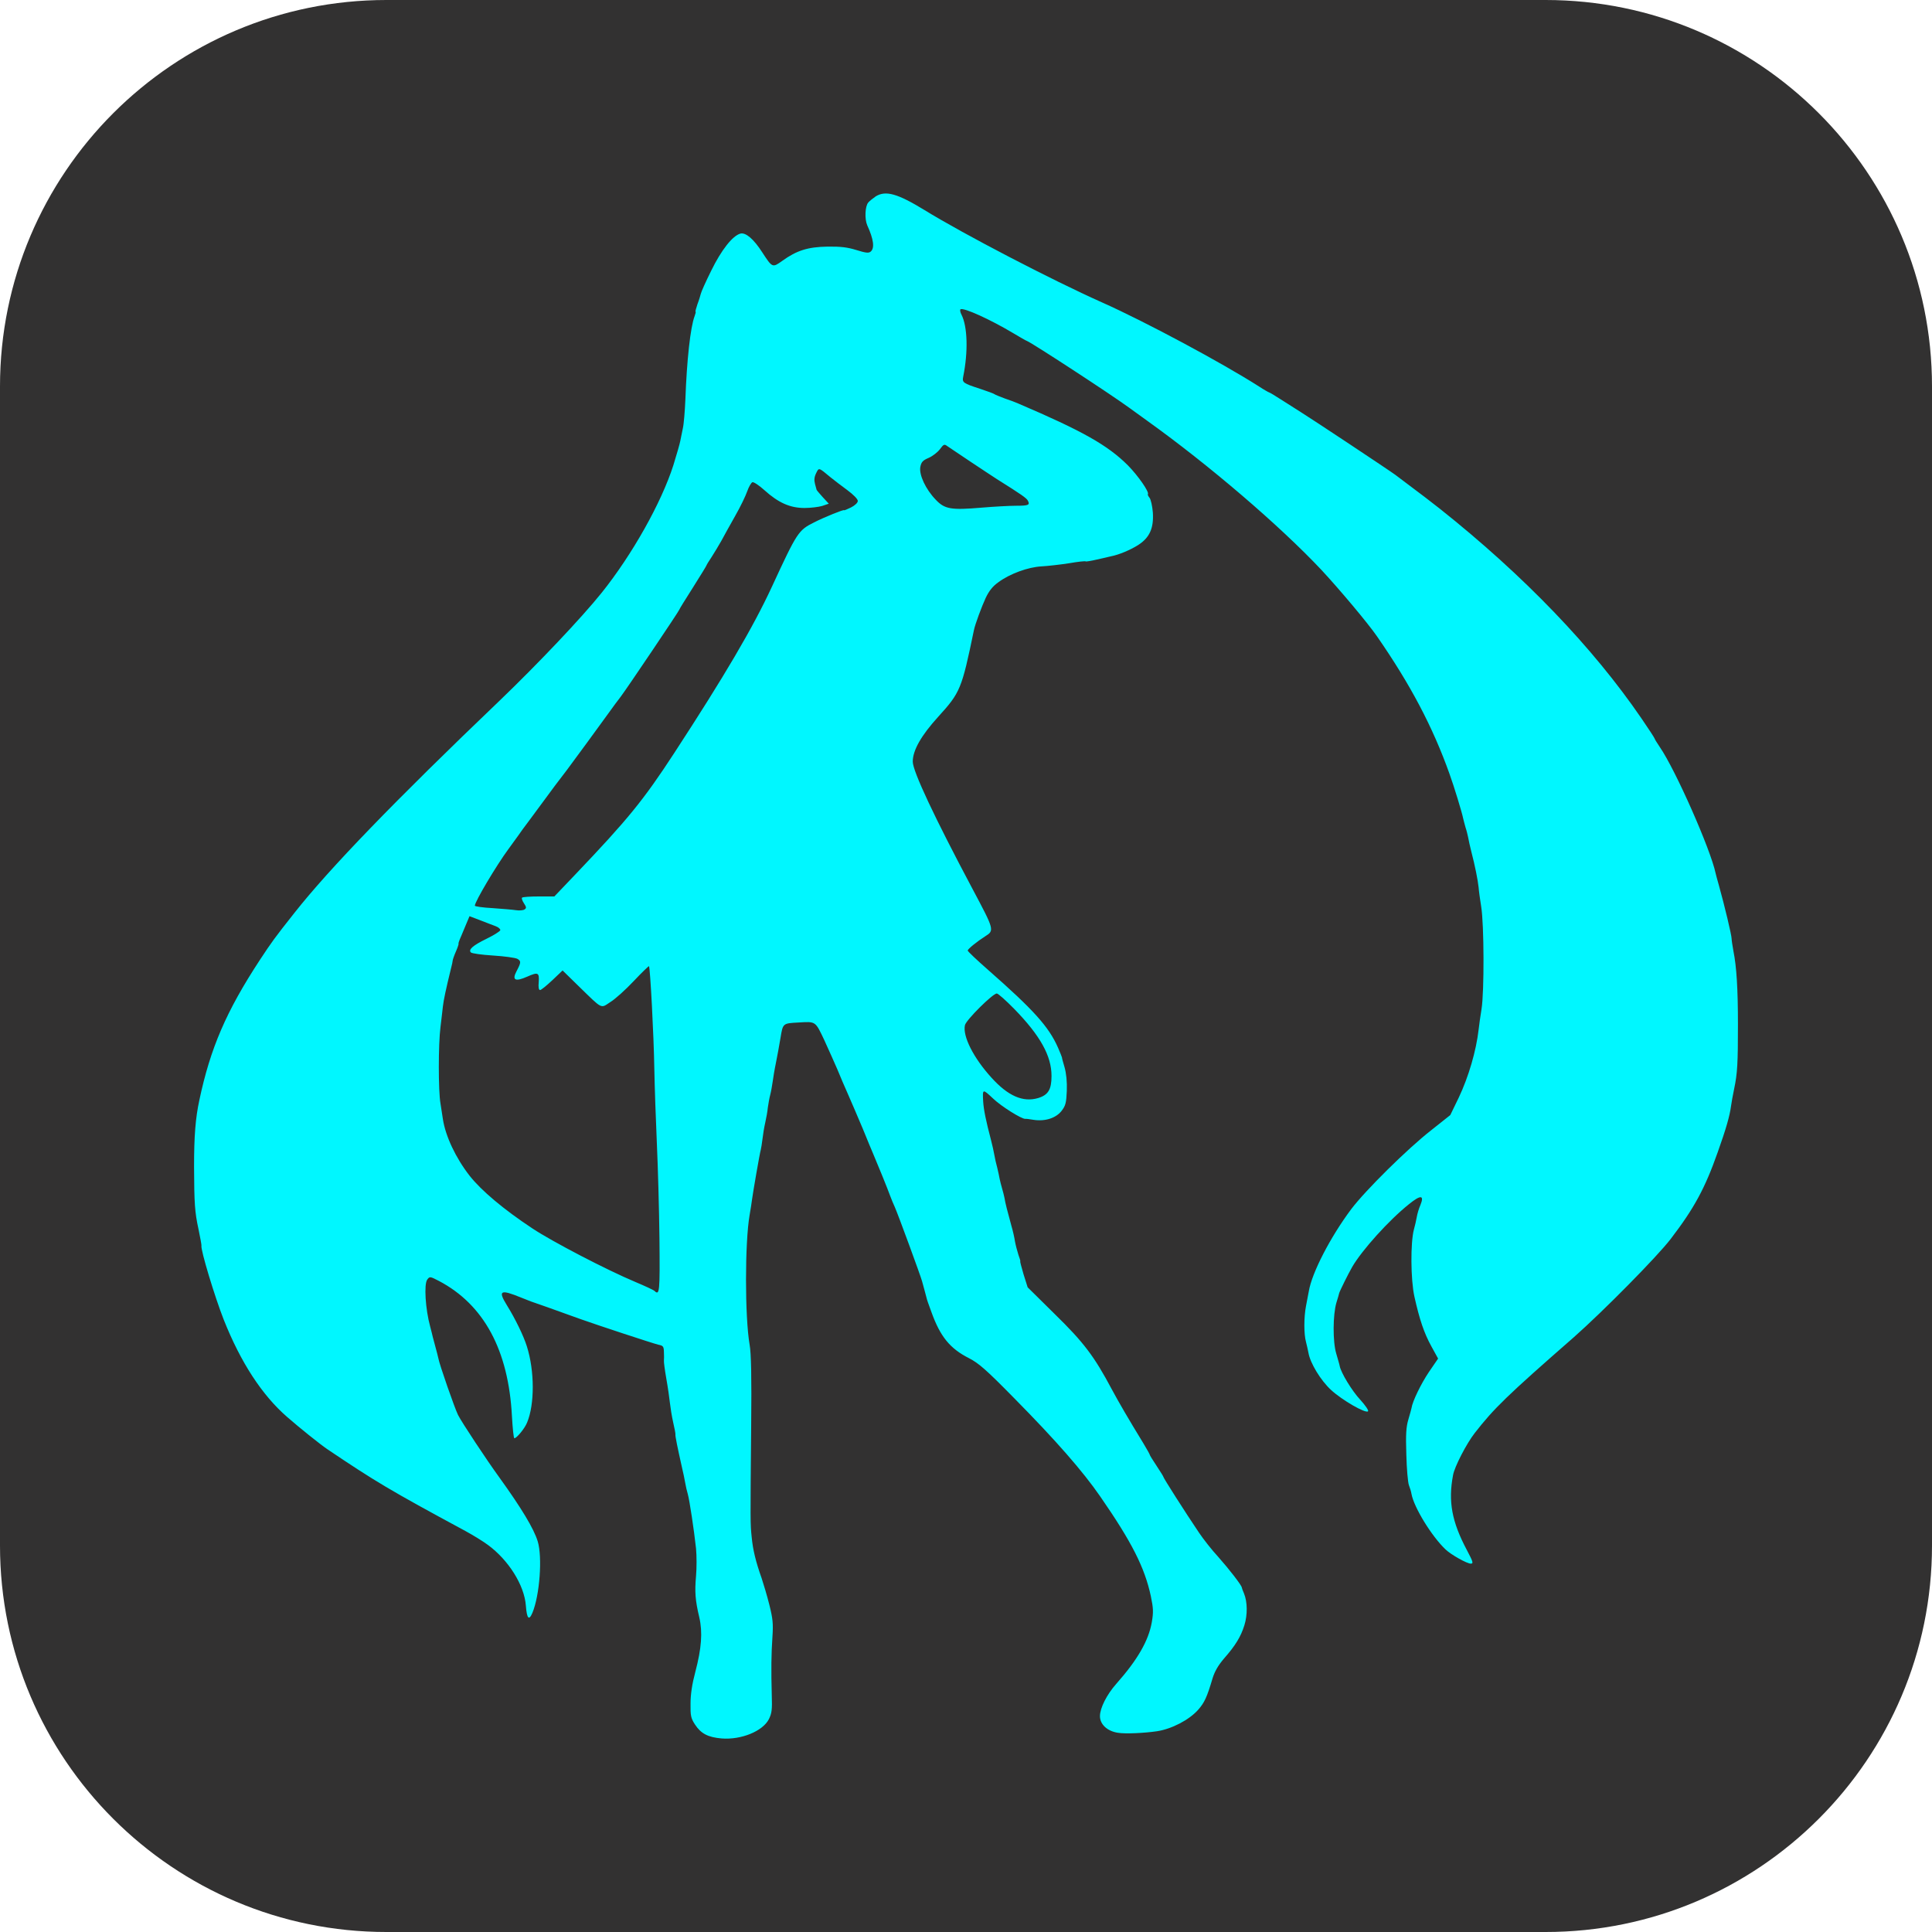 <svg xmlns="http://www.w3.org/2000/svg" xmlns:xlink="http://www.w3.org/1999/xlink" width="1080" zoomAndPan="magnify" viewBox="0 0 810 810" height="1080" preserveAspectRatio="xMidYMid meet" version="1.0"><defs><clipPath id="a858c74e68"><path d="M 648 810 L 162 810 C 72.574 810 0 737.426 0 648 L 0 162 C 0 72.578 72.574 0 162 0 L 648 0 C 737.426 0 810 72.578 810 162 L 810 648 C 810 737.426 737.426 810 648 810 Z M 648 810 " clip-rule="nonzero"/></clipPath></defs><g clip-path="url(#a858c74e68)"><rect x="-81" width="972" fill="#323131" y="-81" height="972" fill-opacity="1"/></g><path fill="#00f7ff" d="M 367.199 82.297 C 366.047 83.09 364.609 84.238 364.031 84.887 C 362.664 86.473 362.449 91.871 363.602 94.465 C 366.266 100.297 366.77 104.039 365.039 105.48 C 364.176 106.199 363.023 106.055 359.062 104.832 C 355.32 103.68 352.586 103.32 346.969 103.391 C 338.688 103.535 334.078 104.977 327.961 109.367 C 323.855 112.32 323.785 112.25 319.609 105.84 C 316.008 100.223 312.695 97.418 310.465 97.922 C 307.152 98.785 302.398 104.832 298.152 113.543 C 295.922 118.008 293.977 122.398 293.832 123.121 C 293.617 123.914 293.039 125.93 292.391 127.586 C 291.816 129.312 291.457 130.68 291.602 130.68 C 291.816 130.68 291.602 131.473 291.238 132.48 C 289.441 137.16 287.93 151.199 287.352 167.398 C 287.137 172.367 286.703 177.84 286.273 179.641 C 285.91 181.441 285.406 183.816 285.191 184.969 C 284.977 186.121 283.68 190.656 282.312 195.047 C 277.273 210.816 265.031 232.559 252.289 248.473 C 243.938 258.914 225.359 278.496 209.449 293.762 C 165.312 335.953 137.953 364.32 123.48 382.68 C 114.984 393.41 113.977 394.848 108.938 402.48 C 94.824 424.008 88.199 439.488 83.594 461.16 C 81.938 468.793 81.359 476.352 81.359 489.238 C 81.434 504.648 81.648 508.105 83.23 515.375 C 83.953 518.902 84.527 522 84.457 522.215 C 84.023 523.871 90.07 543.816 93.816 553.32 C 100.945 571.25 109.871 584.93 120.383 594.07 C 125.641 598.68 134.207 605.52 137.16 607.535 C 157.176 621 163.223 624.672 195.121 641.879 C 198.289 643.609 202.535 646.199 204.551 647.711 C 213.191 654.047 219.816 664.559 220.465 673.129 C 220.895 678.672 221.762 679.609 223.199 676.223 C 226.297 668.809 227.449 652.754 225.434 646.199 C 223.777 640.801 218.52 632.16 209.449 619.559 C 204.336 612.578 193.391 596.016 192.023 593.207 C 190.656 590.473 184.176 571.969 183.742 569.305 C 183.602 568.656 183.098 566.641 182.594 564.84 C 182.09 563.039 181.586 561.098 181.441 560.52 C 181.297 559.945 180.863 558 180.359 556.199 C 178.344 548.855 177.695 538.344 179.137 536.473 C 180.145 535.105 180.289 535.105 184.031 537.047 C 202.895 546.984 213.191 566.062 214.633 593.785 C 214.922 598.895 215.352 603 215.641 603 C 216.574 603 219.961 598.969 220.969 596.449 C 224.207 588.746 224.137 574.703 220.895 564.48 C 219.527 560.09 216.07 552.961 212.543 547.273 C 208.656 541.008 209.734 540.434 218.52 544.031 C 221.473 545.258 224.426 546.336 225 546.48 C 225.938 546.77 229.754 548.137 243.359 553.031 C 250.414 555.551 273.816 563.258 275.977 563.762 C 278.062 564.191 278.281 564.48 278.352 566.855 C 278.426 568.297 278.426 569.953 278.352 570.457 C 278.281 570.961 278.711 574.344 279.359 578.016 C 280.008 581.617 280.656 586.223 280.871 588.238 C 281.09 590.184 281.664 593.855 282.238 596.375 C 282.816 598.824 283.246 601.129 283.176 601.418 C 283.031 601.922 284.039 606.816 285.84 614.879 C 286.414 617.258 287.062 620.352 287.281 621.719 C 287.496 623.09 288 625.176 288.359 626.398 C 289.078 628.922 290.953 641.305 291.816 649.223 C 292.105 652.32 292.105 657.504 291.816 660.746 C 291.238 667.367 291.457 670.824 293.184 678.098 C 294.625 684.359 294.121 691.055 291.527 700.922 C 290.16 706.031 289.512 710.352 289.512 714.238 C 289.441 719.352 289.656 720.359 291.383 723.023 C 293.902 726.84 296.785 728.352 302.543 728.855 C 310.754 729.504 319.754 725.832 322.344 720.793 C 323.566 718.344 323.785 716.832 323.566 710.641 C 323.281 700.055 323.352 693.434 323.855 686.16 C 324.215 680.688 324 678.602 322.559 672.84 C 321.625 669.098 320.113 664.055 319.32 661.68 C 316.871 654.77 315.648 649.801 315.145 644.398 C 314.566 638.785 314.566 639 314.93 597.961 C 315.145 577.152 314.93 567.359 314.281 563.762 C 312.266 552.168 312.266 520.922 314.281 509.398 C 314.641 507.238 315.145 504.289 315.289 502.922 C 315.719 499.68 318.527 483.48 318.961 482.039 C 319.105 481.465 319.465 479.375 319.68 477.504 C 319.895 475.559 320.398 472.535 320.832 470.664 C 321.266 468.793 321.77 465.984 321.91 464.398 C 322.129 462.816 322.559 460.367 322.922 459 C 323.281 457.633 323.711 455.184 323.93 453.602 C 324.145 452.016 324.719 448.418 325.297 445.68 C 325.871 442.871 326.734 438.121 327.238 435.098 C 328.246 428.977 328.176 429.047 334.801 428.688 C 342.07 428.258 341.785 428.039 345.602 436.105 C 347.473 440.207 349.922 445.68 351.07 448.344 C 352.152 451.008 354.168 455.762 355.535 458.785 C 356.902 461.879 359.711 468.434 361.801 473.398 C 363.816 478.367 365.762 483.047 366.121 483.84 C 367.559 487.152 372.457 499.176 373.246 501.48 C 373.754 502.848 374.617 504.938 375.191 506.16 C 376.559 509.258 385.922 534.746 386.566 537.121 C 386.641 537.48 387.145 539.281 387.648 541.082 C 388.152 542.879 388.512 544.32 388.512 544.32 C 388.441 544.32 389.305 546.914 390.527 550.152 C 394.199 560.375 398.305 565.418 406.297 569.449 C 410.328 571.535 413.426 574.199 425.23 586.223 C 442.727 603.938 454.031 616.895 461.23 627.336 C 474.551 646.559 479.879 657.145 482.473 669.098 C 483.551 674.281 483.625 675.863 482.902 680.113 C 481.535 687.887 476.93 695.879 468 705.961 C 464.039 710.426 461.16 716.113 461.16 719.496 C 461.16 722.953 464.258 725.832 468.719 726.48 C 471.742 726.984 479.664 726.625 485.062 725.832 C 491.258 724.895 498.527 721.082 502.273 716.902 C 505.008 713.809 506.016 711.578 508.391 703.586 C 509.258 700.777 510.695 698.258 513.145 695.375 C 517.969 689.902 520.199 686.23 521.711 681.41 C 523.078 677.016 523.008 671.617 521.566 668.09 C 521.062 666.938 520.633 665.785 520.633 665.566 C 520.488 664.559 515.375 657.938 510.77 652.754 C 508.031 649.801 504.434 645.191 502.703 642.602 C 496.586 633.527 487.801 619.703 487.801 619.273 C 487.801 619.055 486.504 616.969 484.922 614.594 C 483.336 612.215 482.039 610.129 482.039 609.914 C 482.039 609.695 480.816 607.535 479.305 605.016 C 473.039 594.793 469.078 587.953 466.129 582.48 C 458.785 568.656 454.32 562.754 442.297 551.016 L 430.848 539.711 L 429.121 534.238 C 428.258 531.289 427.609 528.84 427.754 528.84 C 427.895 528.84 427.535 527.543 426.961 526.031 C 426.457 524.449 425.809 522 425.52 520.418 C 425.305 518.902 424.656 516.023 424.078 514.082 C 422.426 508.105 421.414 504.145 421.129 502.199 C 420.91 501.191 420.48 499.391 420.121 498.238 C 419.762 497.016 419.328 495.289 419.113 494.281 C 418.969 493.273 418.465 491.184 418.105 489.602 C 417.672 488.016 417.098 485.566 416.879 484.199 C 416.664 482.832 416.016 480.023 415.512 478.082 C 413.352 469.871 412.414 465.266 412.199 461.809 C 411.91 456.41 411.91 456.41 416.375 460.586 C 419.832 463.895 428.398 469.223 429.84 469.082 C 430.055 469.008 431.711 469.223 433.441 469.512 C 438.266 470.23 442.801 468.719 445.105 465.695 C 446.762 463.535 447.047 462.383 447.266 457.344 C 447.406 453.527 447.047 450.07 446.328 447.48 C 445.68 445.32 445.176 443.449 445.246 443.375 C 445.246 443.23 444.527 441.434 443.594 439.273 C 439.703 430.418 433.297 423.359 414.215 406.586 C 409.535 402.48 405.719 398.879 405.719 398.52 C 405.719 397.871 409.68 394.703 413.062 392.543 C 416.953 390.098 416.879 389.879 407.879 372.961 C 391.824 342.793 382.68 323.352 382.68 319.32 C 382.68 314.566 386.207 308.375 393.336 300.527 C 402.625 290.305 403.199 288.938 408.312 264.238 C 408.742 261.938 411.625 254.16 413.281 250.633 C 414.648 247.754 416.23 245.734 418.609 244.082 C 423.359 240.551 431.062 237.746 436.68 237.457 C 439.273 237.312 444.383 236.734 448.129 236.16 C 451.871 235.512 455.039 235.152 455.184 235.367 C 455.328 235.512 457.488 235.152 459.938 234.578 C 462.383 234 465.047 233.426 465.91 233.207 C 469.152 232.559 473.832 230.617 477.145 228.527 C 481.969 225.434 483.77 221.473 483.336 214.848 C 483.121 212.113 482.473 209.375 481.969 208.727 C 481.391 208.008 481.105 207.359 481.246 207.215 C 481.969 206.352 477.145 199.441 472.895 195.121 C 464.398 186.625 453.742 180.648 426.961 169.199 C 425.809 168.695 423.215 167.688 421.199 167.039 C 419.258 166.32 417.312 165.527 416.879 165.238 C 416.52 164.953 413.93 164.016 411.121 163.082 C 403.633 160.633 403.344 160.418 403.848 157.824 C 405.938 147.457 405.648 136.945 403.129 131.977 C 402.551 130.895 402.406 129.887 402.695 129.672 C 404.062 128.879 415.152 133.922 424.801 139.68 C 427.535 141.336 430.199 142.848 430.633 142.992 C 432.719 143.785 465.406 165.098 473.398 170.93 C 475.559 172.512 479.016 174.961 480.961 176.398 C 507.098 195.121 536.543 220.391 553.969 238.895 C 561.672 247.176 573.406 261.145 577.297 266.762 C 591.336 286.992 600.695 304.777 607.68 324.359 C 609.625 329.688 613.008 340.848 613.441 343.152 C 613.656 344.016 614.09 345.746 614.449 346.969 C 614.879 348.191 615.312 350.062 615.527 351.07 C 615.672 352.082 616.32 354.887 616.895 357.191 C 618.336 362.664 619.633 369.145 619.922 372.098 C 619.992 373.32 620.496 376.992 621 380.16 C 622.223 387.578 622.297 415.871 621.145 423 C 620.641 425.953 620.137 429.84 619.922 431.641 C 618.91 440.496 615.742 451.441 611.566 460.223 L 608.039 467.496 L 599.977 473.902 C 590.113 481.609 572.543 498.961 566.496 506.953 C 557.785 518.617 550.008 533.594 548.711 541.441 C 548.496 542.594 547.992 545.328 547.559 547.488 C 546.625 552.312 546.625 559.367 547.559 562.68 C 547.922 564.047 548.352 566.062 548.566 567.145 C 549.289 571.465 553.68 578.734 558.07 582.77 C 562.68 587.016 572.543 592.703 573.551 591.695 C 573.91 591.336 572.398 589.176 570.312 586.871 C 566.855 583.199 562.176 575.496 561.672 572.688 C 561.602 572.113 560.879 569.809 560.23 567.504 C 558.719 562.535 558.793 551.16 560.305 546.121 C 560.879 544.32 561.383 542.52 561.457 542.16 C 561.742 541.152 565.273 534.023 566.93 531.145 C 571.031 524.09 582.336 511.559 590.617 504.938 C 595.656 500.832 597.238 500.977 595.512 505.223 C 594.863 506.664 594.215 508.895 594 510.191 C 593.785 511.559 593.207 513.938 592.777 515.52 C 591.336 520.922 591.406 536.398 592.992 543.602 C 595.152 553.25 597.023 558.863 600.121 564.48 L 602.93 569.594 L 599.039 575.281 C 595.801 580.105 592.199 587.449 591.77 590.398 C 591.695 590.762 591.121 592.922 590.473 595.082 C 589.535 598.25 589.32 601.199 589.609 609.84 C 589.754 615.746 590.258 621.504 590.688 622.656 C 591.121 623.734 591.625 625.391 591.77 626.328 C 592.777 631.945 600.191 644.039 606.023 649.586 C 608.328 651.816 615.023 655.559 616.609 655.559 C 617.832 655.559 617.617 654.84 614.953 649.801 C 608.688 637.992 607.105 629.496 609.191 618.48 C 609.77 615.023 614.879 605.16 618.266 600.84 C 626.328 590.473 631.727 585.215 659.809 560.664 C 672.191 549.719 694.801 526.824 700.414 519.48 C 710.281 506.594 714.816 498.238 720.145 483.121 C 723.602 473.398 725.184 468 725.762 463.609 C 725.902 462.457 726.48 459.215 727.055 456.48 C 728.426 450 728.641 445.754 728.641 429.48 C 728.641 414.578 728.062 405.289 726.77 398.879 C 726.336 396.504 725.977 394.055 725.977 393.48 C 725.977 392.039 723.023 379.656 720.648 371.16 C 720 369 719.426 366.695 719.281 366.121 C 717.191 356.113 702.434 322.703 695.879 313.199 C 694.727 311.473 693.719 309.887 693.719 309.672 C 693.719 309.457 691.199 305.566 688.176 301.176 C 667.727 271.297 638.855 241.273 603.719 213.336 C 600.266 210.602 596.809 207.938 585 199.082 C 582.48 197.207 550.152 175.754 545.398 172.801 C 544.031 171.938 540.504 169.703 537.695 167.902 C 534.816 166.031 532.297 164.52 532.078 164.52 C 531.938 164.52 529.992 163.441 527.902 162.07 C 512.496 152.207 479.879 134.711 461.879 126.719 C 441.07 117.434 404.062 98.207 387.574 88.055 C 376.273 81.145 371.375 79.777 367.199 82.297 Z M 406.945 193.609 C 411.625 196.703 416.594 200.016 417.961 200.879 C 428.184 207.289 430.344 208.801 430.922 209.879 C 431.93 211.754 431.207 212.039 425.879 212.039 C 423.215 212.039 416.734 212.398 411.551 212.832 C 398.734 213.914 396.07 213.48 392.328 209.52 C 388.078 205.129 385.273 199.082 385.848 195.77 C 386.281 193.68 386.855 193.031 389.375 191.953 C 391.031 191.23 393.121 189.578 394.055 188.352 C 395.566 186.266 395.93 186.121 397.078 186.984 C 397.801 187.488 402.266 190.441 406.945 193.609 Z M 348.266 200.16 C 349.703 201.312 352.871 203.762 355.246 205.488 C 357.77 207.359 359.641 209.23 359.641 210.023 C 359.641 210.746 358.488 211.895 356.762 212.762 C 355.176 213.551 353.879 214.055 353.879 213.914 C 353.879 213.48 345.672 216.793 341.281 219.023 C 334.727 222.336 334.223 223.055 323.641 245.953 C 315.719 263.09 303.625 283.609 282.672 315.719 C 269.711 335.594 263.16 343.586 241.344 366.48 L 232.414 375.84 L 225.863 375.84 C 222.266 375.84 219.168 376.055 218.879 376.344 C 218.594 376.559 218.953 377.641 219.672 378.719 C 220.754 380.375 220.754 380.734 219.887 381.312 C 219.312 381.672 217.727 381.816 216.359 381.602 C 214.992 381.383 210.527 381.023 206.496 380.734 C 202.391 380.52 199.078 380.016 199.078 379.727 C 199.078 378 208.223 362.664 213.121 356.039 C 214.703 353.879 216.574 351.289 217.297 350.281 C 217.945 349.273 219.961 346.535 221.762 344.16 C 223.488 341.785 226.297 338.039 227.879 335.879 C 231.266 331.273 234.07 327.457 237.602 322.922 C 239.977 319.754 251.711 303.77 255.742 298.152 C 256.824 296.566 258.91 293.832 260.281 292.031 C 263.09 288.289 284.762 256.105 284.762 255.672 C 284.762 255.457 287.352 251.281 290.52 246.312 C 293.688 241.273 296.281 237.098 296.281 236.879 C 296.281 236.734 297.215 235.223 298.367 233.496 C 299.449 231.77 301.32 228.746 302.398 226.801 C 303.48 224.785 306.07 220.105 308.23 216.289 C 310.391 212.543 312.625 207.863 313.273 205.992 C 313.922 204.121 314.93 202.391 315.434 202.176 C 315.938 201.961 318.238 203.473 320.543 205.559 C 326.375 210.816 331.273 212.977 337.32 212.977 C 339.91 212.977 343.297 212.543 344.734 212.113 L 347.473 211.176 L 344.879 208.367 C 343.512 206.855 342.359 205.488 342.359 205.344 C 342.359 205.273 342.07 204.191 341.711 202.969 C 341.281 201.312 341.352 200.09 342.145 198.434 C 343.367 195.984 343.078 195.84 348.266 200.16 Z M 207.938 388.367 C 209.09 388.801 209.879 389.594 209.734 390.023 C 209.52 390.527 207 392.113 204.047 393.551 C 198.145 396.434 196.273 398.16 197.426 399.312 C 197.855 399.746 202.031 400.32 206.711 400.609 C 211.391 400.895 216 401.543 216.863 401.977 C 218.52 402.914 218.52 403.488 216.574 407.16 C 214.559 410.977 216 411.695 221.039 409.465 C 225.574 407.449 226.152 407.734 225.863 411.695 C 225.648 413.93 225.863 415.082 226.441 415.082 C 226.871 415.082 229.176 413.207 231.551 410.977 L 235.871 406.871 L 242.496 413.352 C 252.863 423.434 251.711 422.855 255.887 420.121 C 257.902 418.895 262.297 414.938 265.68 411.336 C 269.062 407.734 272.016 404.93 272.09 405.07 C 272.594 405.648 274.105 434.23 274.32 447.84 C 274.465 455.762 274.969 470.016 275.398 479.52 C 275.832 489.023 276.336 506.953 276.48 519.266 C 276.695 541.945 276.551 543.312 274.32 541.152 C 273.887 540.793 270.359 539.137 266.398 537.48 C 254.23 532.367 231.551 520.559 223.199 515.016 C 211.105 507.023 201.742 499.105 196.922 492.984 C 191.016 485.426 186.77 476.281 185.688 469.223 C 185.473 467.711 185.039 464.832 184.68 462.672 C 183.742 457.488 183.742 437.832 184.68 430.559 C 185.039 427.391 185.543 423.504 185.688 421.922 C 185.977 419.328 186.984 414.578 189.07 406.082 C 189.504 404.496 189.793 402.984 189.793 402.695 C 189.793 402.41 190.367 400.68 191.16 398.879 C 191.953 397.082 192.383 395.641 192.238 395.641 C 192.098 395.641 192.527 394.273 193.32 392.543 C 194.039 390.887 195.121 388.297 195.695 386.855 L 196.848 384.121 L 201.383 385.848 C 203.902 386.855 206.855 387.938 207.938 388.367 Z M 425.23 423 C 436.176 434.23 440.855 442.727 440.855 451.082 C 440.855 456.77 439.488 459.07 435.238 460.367 C 428.902 462.238 422.641 459.504 415.727 451.871 C 408.098 443.52 403.488 434.305 404.566 429.77 C 405.145 427.535 416.16 416.594 417.887 416.52 C 418.465 416.52 421.777 419.473 425.23 423 Z M 425.23 423 " fill-opacity="1" fill-rule="nonzero"/></svg>